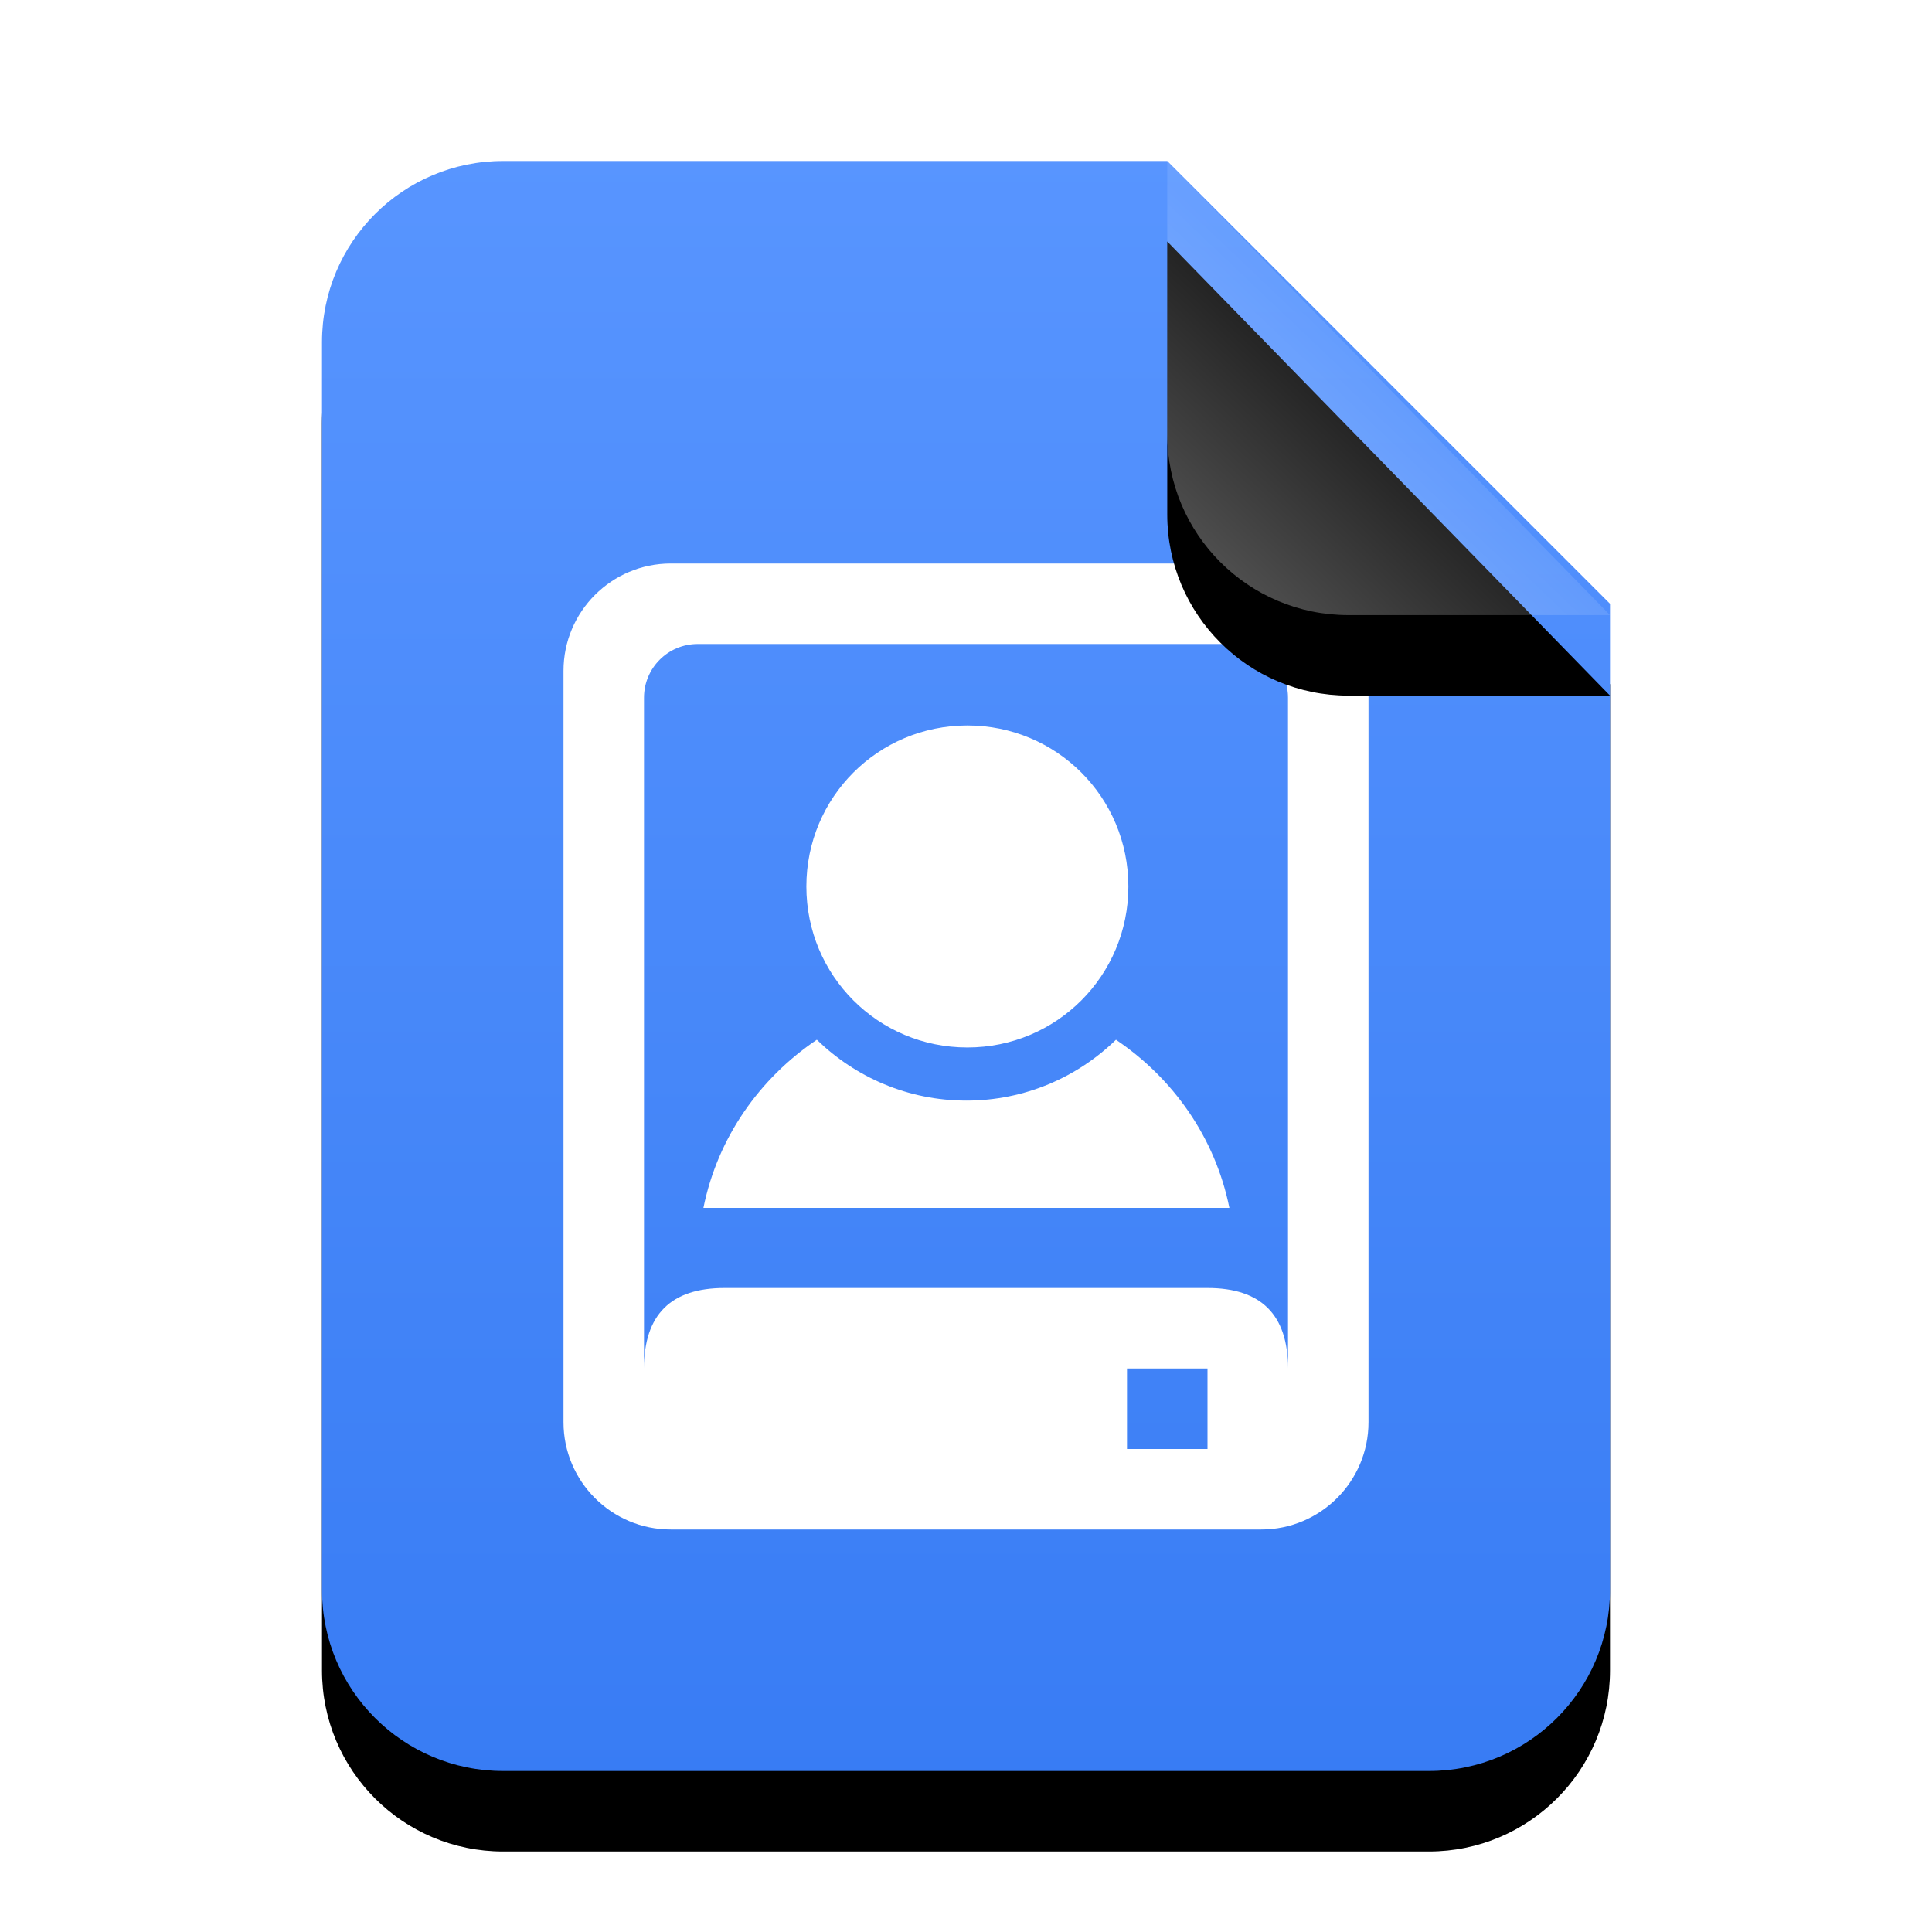 <?xml version="1.0" encoding="UTF-8"?>
<svg width="24px" height="24px" viewBox="0 0 24 24" version="1.1" xmlns="http://www.w3.org/2000/svg" xmlns:xlink="http://www.w3.org/1999/xlink">
    <title>mimetypes/24/application-x-subrip</title>
    <defs>
        <linearGradient x1="50%" y1="0%" x2="50%" y2="100%" id="linearGradient-1">
            <stop stop-color="#5895FF" offset="0%"></stop>
            <stop stop-color="#387CF4" offset="100%"></stop>
        </linearGradient>
        <path d="M16,17.75 C16,18.993 14.993,20 13.75,20 L2.25,20 C1.007,20 1.52179594e-16,18.993 0,17.75 L0,2.25 C-1.52179594e-16,1.007 1.007,2.28269391e-16 2.25,0 L10.5,0 L16,5.5 L16,17.75 Z" id="path-2"></path>
        <filter x="-21.9%" y="-12.5%" width="143.8%" height="135.0%" filterUnits="objectBoundingBox" id="filter-3">
            <feOffset dx="0" dy="1" in="SourceAlpha" result="shadowOffsetOuter1"></feOffset>
            <feGaussianBlur stdDeviation="1" in="shadowOffsetOuter1" result="shadowBlurOuter1"></feGaussianBlur>
            <feColorMatrix values="0 0 0 0 0.227   0 0 0 0 0.494   0 0 0 0 0.961  0 0 0 0.5 0" type="matrix" in="shadowBlurOuter1"></feColorMatrix>
        </filter>
        <linearGradient x1="50%" y1="50%" x2="14.088%" y2="88.513%" id="linearGradient-4">
            <stop stop-color="#FFFFFF" stop-opacity="0.1" offset="0%"></stop>
            <stop stop-color="#FFFFFF" stop-opacity="0.3" offset="100%"></stop>
        </linearGradient>
        <path d="M14.5,2 L20,7.641 L16.75,7.641 C15.507,7.641 14.5,6.634 14.5,5.391 L14.5,2 L14.5,2 Z" id="path-5"></path>
        <filter x="-36.4%" y="-17.7%" width="172.7%" height="170.9%" filterUnits="objectBoundingBox" id="filter-6">
            <feOffset dx="0" dy="1" in="SourceAlpha" result="shadowOffsetOuter1"></feOffset>
            <feGaussianBlur stdDeviation="0.5" in="shadowOffsetOuter1" result="shadowBlurOuter1"></feGaussianBlur>
            <feComposite in="shadowBlurOuter1" in2="SourceAlpha" operator="out" result="shadowBlurOuter1"></feComposite>
            <feColorMatrix values="0 0 0 0 0   0 0 0 0 0   0 0 0 0 0  0 0 0 0.05 0" type="matrix" in="shadowBlurOuter1"></feColorMatrix>
        </filter>
    </defs>
    <g id="mimetypes/24/application-x-subrip" stroke="none" stroke-width="1" fill="none" fill-rule="evenodd">
        <g id="bg" transform="translate(4, 2)">
            <use fill="black" fill-opacity="1" filter="url(#filter-3)" xlink:href="#path-2"></use>
            <use fill="url(#linearGradient-1)" fill-rule="evenodd" xlink:href="#path-2"></use>
        </g>
        <path d="M8.333,19 L15.667,19 C16.403,19 17,18.403 17,17.667 L17,8.333 C17,7.597 16.403,7 15.667,7 L8.333,7 C7.597,7 7,7.597 7,8.333 L7,17.667 C7,18.403 7.597,19 8.333,19 Z M16,8.667 L16,17 L16,17 C16,16.333 15.667,16 15,16 C15,16 13,16 9,16 C8.333,16 8,16.333 8,17 L8,8.667 C8,8.298 8.298,8 8.667,8 L15.333,8 C15.702,8 16,8.298 16,8.667 Z M10.017,11.012 C10.017,12.12 10.909,13.012 12.017,13.012 C13.125,13.012 14.017,12.12 14.017,11.012 C14.017,9.904 13.125,9.012 12.017,9.012 C10.909,9.012 10.017,9.904 10.017,11.012 Z M8.738,15.005 L15.272,15.005 C15.096,14.133 14.574,13.395 13.863,12.916 C13.383,13.382 12.73,13.672 12.005,13.672 C11.28,13.672 10.627,13.382 10.147,12.916 C9.435,13.395 8.914,14.133 8.738,15.005 Z M14,17 L15,17 L15,18 L14,18 L14,17 Z" id="rect4219" fill="#FFFFFF"></path>
        <g id="折角">
            <use fill="black" fill-opacity="1" filter="url(#filter-6)" xlink:href="#path-5"></use>
            <use fill="url(#linearGradient-4)" fill-rule="evenodd" xlink:href="#path-5"></use>
        </g>
    </g>
</svg>